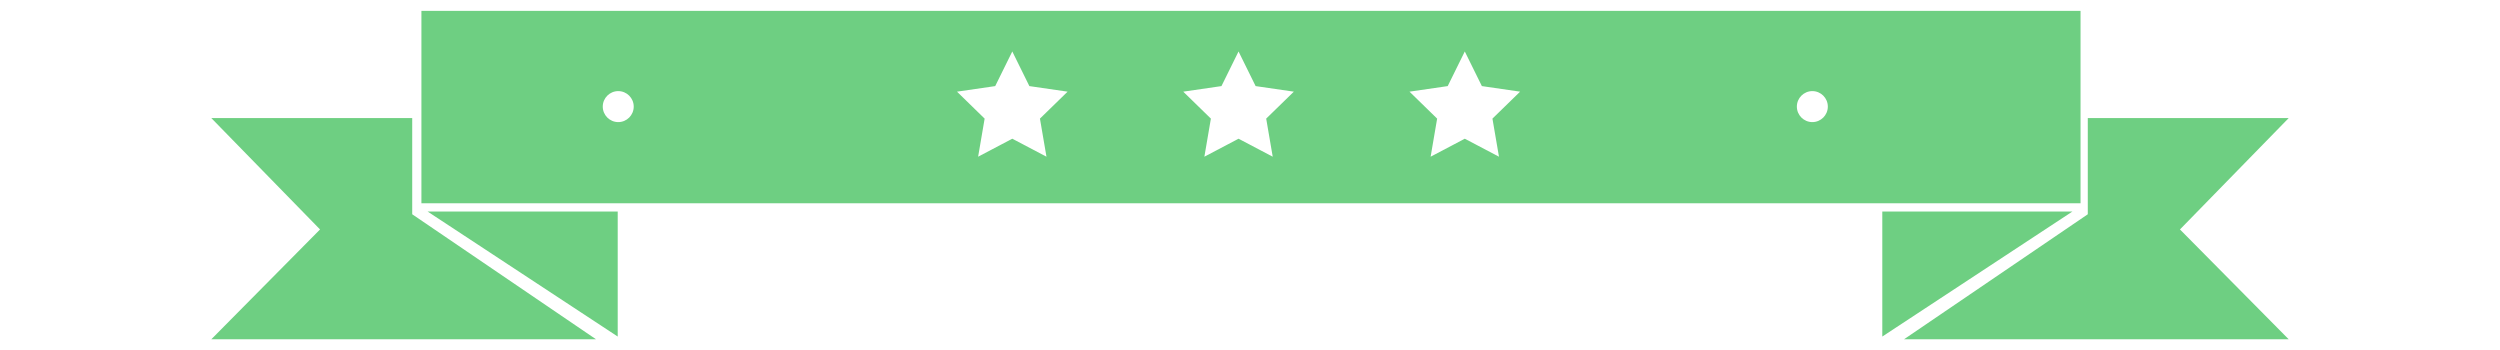 <?xml version="1.0" encoding="utf-8"?>
<!-- Generator: Adobe Illustrator 17.0.0, SVG Export Plug-In . SVG Version: 6.00 Build 0)  -->
<!DOCTYPE svg PUBLIC "-//W3C//DTD SVG 1.1//EN" "http://www.w3.org/Graphics/SVG/1.1/DTD/svg11.dtd">
<svg version="1.1" id="Layer_1" xmlns="http://www.w3.org/2000/svg" xmlns:xlink="http://www.w3.org/1999/xlink" x="0px" y="0px"
	 width="397.789px" height="55.716px" viewBox="0 0 397.789 55.716" enable-background="new 0 0 397.789 55.716"
	 xml:space="preserve">
<polygon fill="#6ECF82" points="68.037,33.658 98.288,33.658 98.288,53.55 "/>
<polygon fill="#6ECF82" points="65.59,18.785 33.62,18.785 50.923,36.509 33.62,53.987 94.836,53.987 65.59,34.094 "/>
<polygon fill="#6ECF82" points="329.753,33.658 299.502,33.658 299.502,53.55 "/>
<polygon fill="#6ECF82" points="332.199,18.785 364.169,18.785 346.866,36.509 364.169,53.987 302.954,53.987 332.199,34.094 "/>
<path fill="#6ECF82" d="M67.054,1.729v30.618h263.992V1.729H67.054z M98.374,19.428c-1.359,0-2.465-1.105-2.465-2.467
	c0-1.361,1.106-2.465,2.465-2.465c1.357,0,2.462,1.104,2.462,2.465C100.836,18.324,99.731,19.428,98.374,19.428z M166.51,24.934
	l-5.439-2.862l-5.436,2.862l1.036-6.06l-4.397-4.289l6.079-0.885l2.718-5.511l2.718,5.511l6.083,0.885l-4.401,4.289L166.51,24.934z
	 M202.51,24.934l-5.439-2.862l-5.436,2.862l1.036-6.06l-4.397-4.289l6.079-0.885l2.718-5.511l2.718,5.511l6.083,0.885l-4.401,4.289
	L202.51,24.934z M238.51,24.934l-5.439-2.862l-5.436,2.862l1.036-6.06l-4.397-4.289l6.079-0.885l2.718-5.511l2.718,5.511
	l6.083,0.885l-4.401,4.289L238.51,24.934z M288.374,19.428c-1.359,0-2.465-1.105-2.465-2.467c0-1.361,1.106-2.465,2.465-2.465
	c1.357,0,2.462,1.104,2.462,2.465C290.836,18.324,289.731,19.428,288.374,19.428z"/>
</svg>
